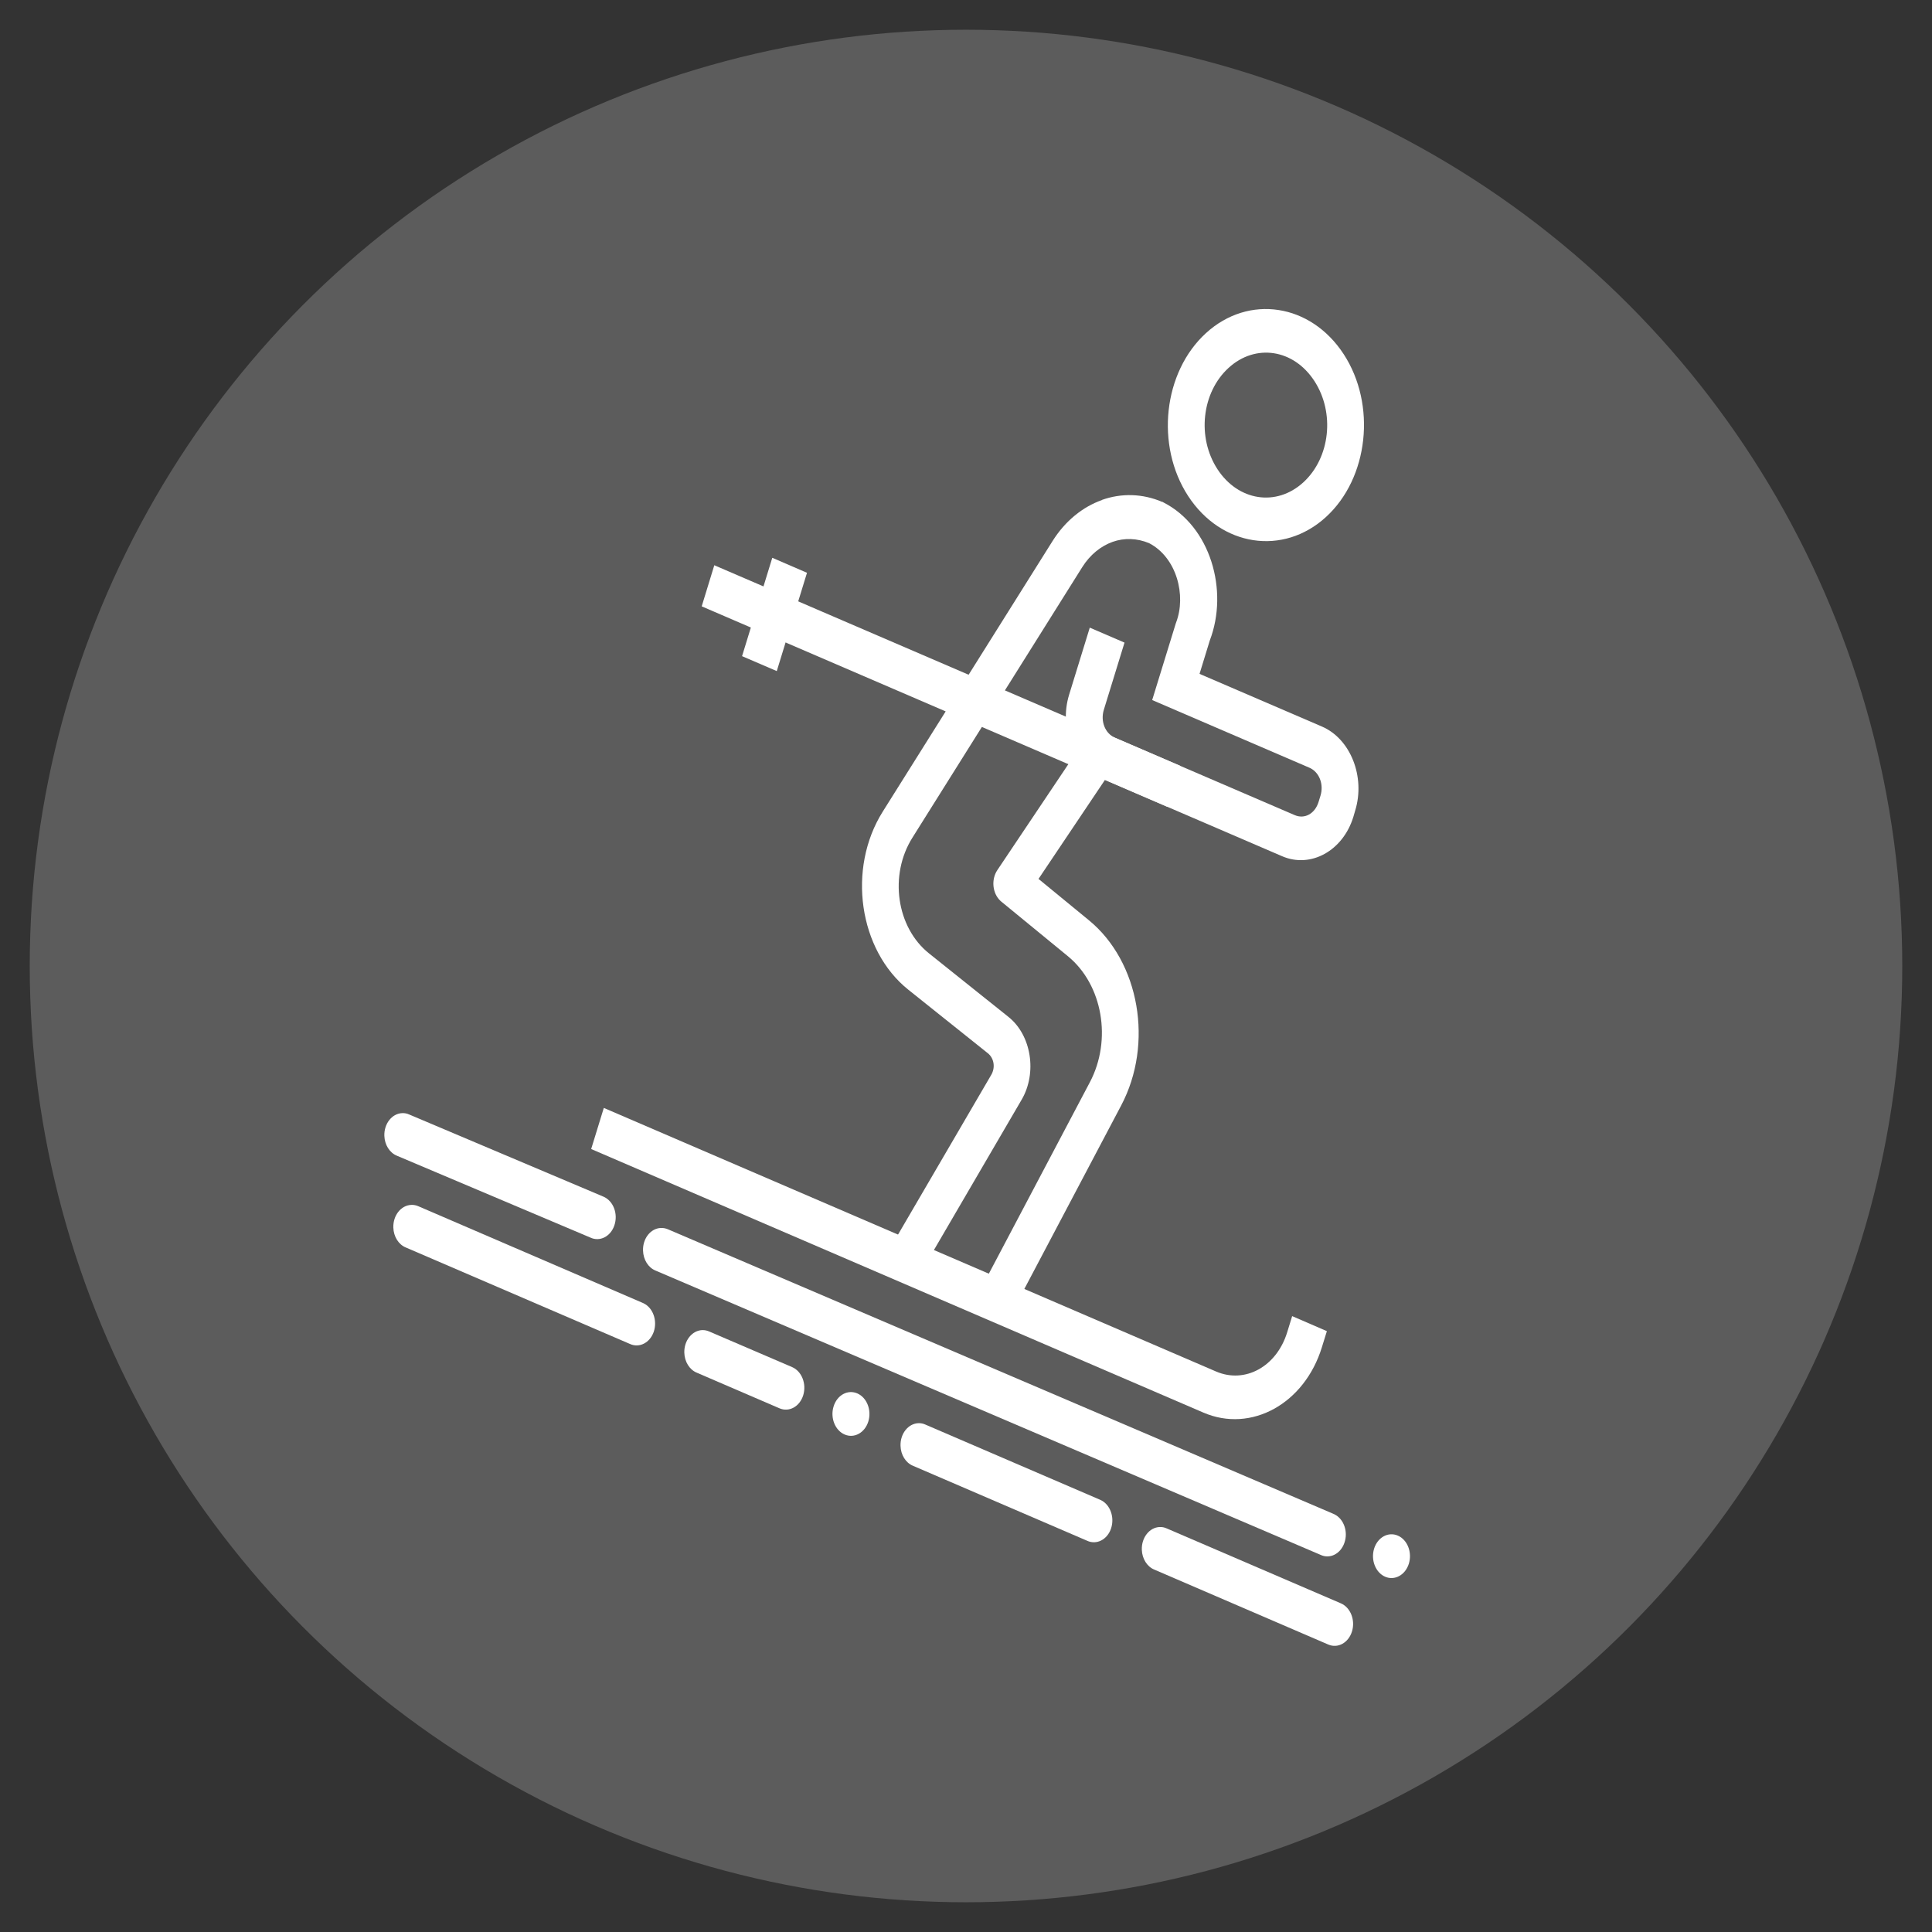 <?xml version="1.0" encoding="utf-8"?>
<!-- Generator: Adobe Illustrator 16.0.0, SVG Export Plug-In . SVG Version: 6.00 Build 0)  -->
<!DOCTYPE svg PUBLIC "-//W3C//DTD SVG 1.1//EN" "http://www.w3.org/Graphics/SVG/1.1/DTD/svg11.dtd">
<svg version="1.1" id="Calque_1" xmlns="http://www.w3.org/2000/svg" xmlns:xlink="http://www.w3.org/1999/xlink" x="0px" y="0px"
	 width="90px" height="90px" viewBox="0 0 90 90" enable-background="new 0 0 90 90" xml:space="preserve">
<rect x="0" y="0" width="90" height="90" fill="#333333" stroke="none"/>
<circle opacity="0.2" fill="#FFFFFF" cx="45" cy="45" r="43.615"/>
<g transform="translate(0,-1020.362)">
	<path fill="#FFFFFF" d="M51.338,1043.654c-0.9,0.318-1.715,0.973-2.305,1.91l-3.911,6.23l-11.847-5.101l-0.587,1.915l11.365,4.894
		l-2.932,4.67c-1.666,2.652-1.118,6.45,1.195,8.297l3.703,2.958c0.289,0.231,0.356,0.665,0.158,1.004l-4.721,8.09l1.416,1.158
		l4.721-8.091c0.729-1.25,0.453-3.003-0.613-3.853l-3.701-2.959c-1.521-1.213-1.871-3.649-0.776-5.391l3.237-5.159l13.989,6.023
		c1.33,0.573,2.827-0.253,3.313-1.826l0.086-0.295c0.486-1.576-0.213-3.345-1.543-3.919l-5.706-2.456l0.477-1.553
		c0.892-2.33,0.029-5.322-2.162-6.435l-0.022-0.019h-0.024c-0.928-0.399-1.912-0.416-2.811-0.098V1043.654z M51.832,1045.603
		c0.541-0.191,1.136-0.173,1.697,0.061c1.288,0.669,1.741,2.438,1.258,3.698l-0.013,0.036l-1.101,3.575l7.324,3.152
		c0.455,0.196,0.682,0.767,0.515,1.308l-0.091,0.294c-0.168,0.539-0.647,0.805-1.104,0.608l-13.505-5.812l3.603-5.741
		C50.779,1046.204,51.278,1045.801,51.832,1045.603L51.832,1045.603z"/>
	<path fill="#FFFFFF" d="M35.976,1046.346l-1.408,4.582l1.617,0.696l1.408-4.579L35.976,1046.346z"/>
	<path fill="#FFFFFF" d="M28.128,1071.973l-0.589,1.915l28.522,12.279c2.226,0.957,4.709-0.413,5.518-3.046l0.232-0.749l-1.617-0.7
		l-0.232,0.753c-0.491,1.598-1.962,2.407-3.312,1.827L28.128,1071.973z"/>
	<path fill="#FFFFFF" d="M50.511,1054.852l-4.049,6.04c-0.296,0.44-0.233,1.081,0.139,1.432c0.014,0.014,0.028,0.024,0.042,0.037
		l3.107,2.548c1.615,1.326,2.062,3.895,1.019,5.87l-5.073,9.614l1.458,1.082l5.074-9.615c1.521-2.878,0.858-6.693-1.5-8.627
		l-2.35-1.928l3.479-5.184L50.511,1054.852z"/>
	<path fill="#FFFFFF" d="M50.766,1049.6l-0.962,3.123c-0.484,1.576,0.213,3.344,1.543,3.916l3.029,1.306l0.59-1.914l-3.03-1.305
		c-0.455-0.197-0.681-0.763-0.514-1.304l0.962-3.125L50.766,1049.6z"/>
	<path fill="#FFFFFF" d="M59.556,1034.803c-1.163-0.178-2.38,0.167-3.376,1.075c-1.992,1.818-2.368,5.235-0.831,7.592
		c1.537,2.357,4.424,2.797,6.417,0.979c1.991-1.817,2.363-5.235,0.826-7.592C61.822,1035.679,60.719,1034.979,59.556,1034.803
		L59.556,1034.803z M59.338,1036.817c0.72,0.109,1.405,0.549,1.889,1.29c0.967,1.483,0.74,3.58-0.515,4.727
		c-1.254,1.144-3.03,0.869-3.997-0.613c-0.968-1.484-0.736-3.578,0.518-4.723C57.858,1036.926,58.616,1036.707,59.338,1036.817z"/>
	<path fill="#FFFFFF" d="M19.156,1076.491c-0.476,0.019-0.848,0.489-0.833,1.052c0.012,0.423,0.242,0.793,0.58,0.931l10.435,4.491
		c0.443,0.207,0.942-0.049,1.119-0.571c0.174-0.524-0.042-1.116-0.483-1.323c-0.017-0.008-0.031-0.015-0.047-0.021l-10.434-4.495
		C19.385,1076.507,19.27,1076.485,19.156,1076.491L19.156,1076.491z"/>
	<path fill="#FFFFFF" d="M54.015,1091.497c-0.476,0.023-0.845,0.498-0.824,1.062c0.015,0.414,0.241,0.777,0.571,0.917l8.114,3.495
		c0.448,0.192,0.941-0.08,1.105-0.611c0.162-0.53-0.069-1.115-0.517-1.308l0,0l-8.115-3.491
		C54.242,1091.513,54.129,1091.491,54.015,1091.497L54.015,1091.497z"/>
	<path fill="#FFFFFF" d="M32.711,1082.323c-0.476,0.02-0.849,0.49-0.833,1.053c0.012,0.422,0.242,0.793,0.581,0.931l3.854,1.66
		c0.448,0.192,0.942-0.081,1.105-0.611c0.161-0.53-0.069-1.116-0.517-1.309l0,0l-3.854-1.655
		C32.94,1082.343,32.826,1082.319,32.711,1082.323L32.711,1082.323z"/>
	<path fill="#FFFFFF" d="M42.783,1086.659c-0.476,0.019-0.85,0.489-0.833,1.053c0.011,0.423,0.242,0.794,0.58,0.932l8.111,3.491
		c0.441,0.206,0.942-0.049,1.117-0.573c0.174-0.523-0.042-1.116-0.483-1.323c-0.016-0.007-0.031-0.014-0.046-0.02l-8.109-3.49
		C43.012,1086.678,42.897,1086.655,42.783,1086.659L42.783,1086.659z"/>
	<path fill="#FFFFFF" d="M18.729,1072.216c-0.476,0.023-0.845,0.499-0.824,1.061c0.016,0.42,0.246,0.784,0.582,0.922l9.016,3.814
		c0.44,0.207,0.942-0.048,1.117-0.57c0.178-0.523-0.038-1.116-0.481-1.323c-0.018-0.01-0.038-0.019-0.058-0.026l-9.015-3.813
		C18.957,1072.232,18.845,1072.209,18.729,1072.216L18.729,1072.216z"/>
	<path fill="#FFFFFF" d="M30.783,1077.565c-0.476,0.021-0.847,0.493-0.828,1.056c0.013,0.423,0.243,0.79,0.58,0.928l30.968,13.238
		c0.438,0.216,0.942-0.03,1.124-0.553c0.184-0.519-0.026-1.115-0.465-1.33c-0.024-0.014-0.048-0.023-0.074-0.033l-30.968-13.242
		C31.014,1077.583,30.898,1077.56,30.783,1077.565L30.783,1077.565z"/>
	<path fill="#FFFFFF" d="M64.011,1092.505c-0.161,0.529,0.067,1.113,0.516,1.308c0.446,0.191,0.939-0.082,1.103-0.609
		c0.163-0.529-0.067-1.115-0.513-1.307l0,0C64.668,1091.703,64.174,1091.977,64.011,1092.505L64.011,1092.505z"/>
	<path fill="#FFFFFF" d="M38.831,1085.882c-0.162,0.526,0.068,1.112,0.516,1.305c0.446,0.192,0.939-0.079,1.103-0.607
		c0.162-0.529-0.067-1.115-0.514-1.308l0,0C39.487,1085.079,38.993,1085.352,38.831,1085.882L38.831,1085.882z"/>
</g>
</svg>
